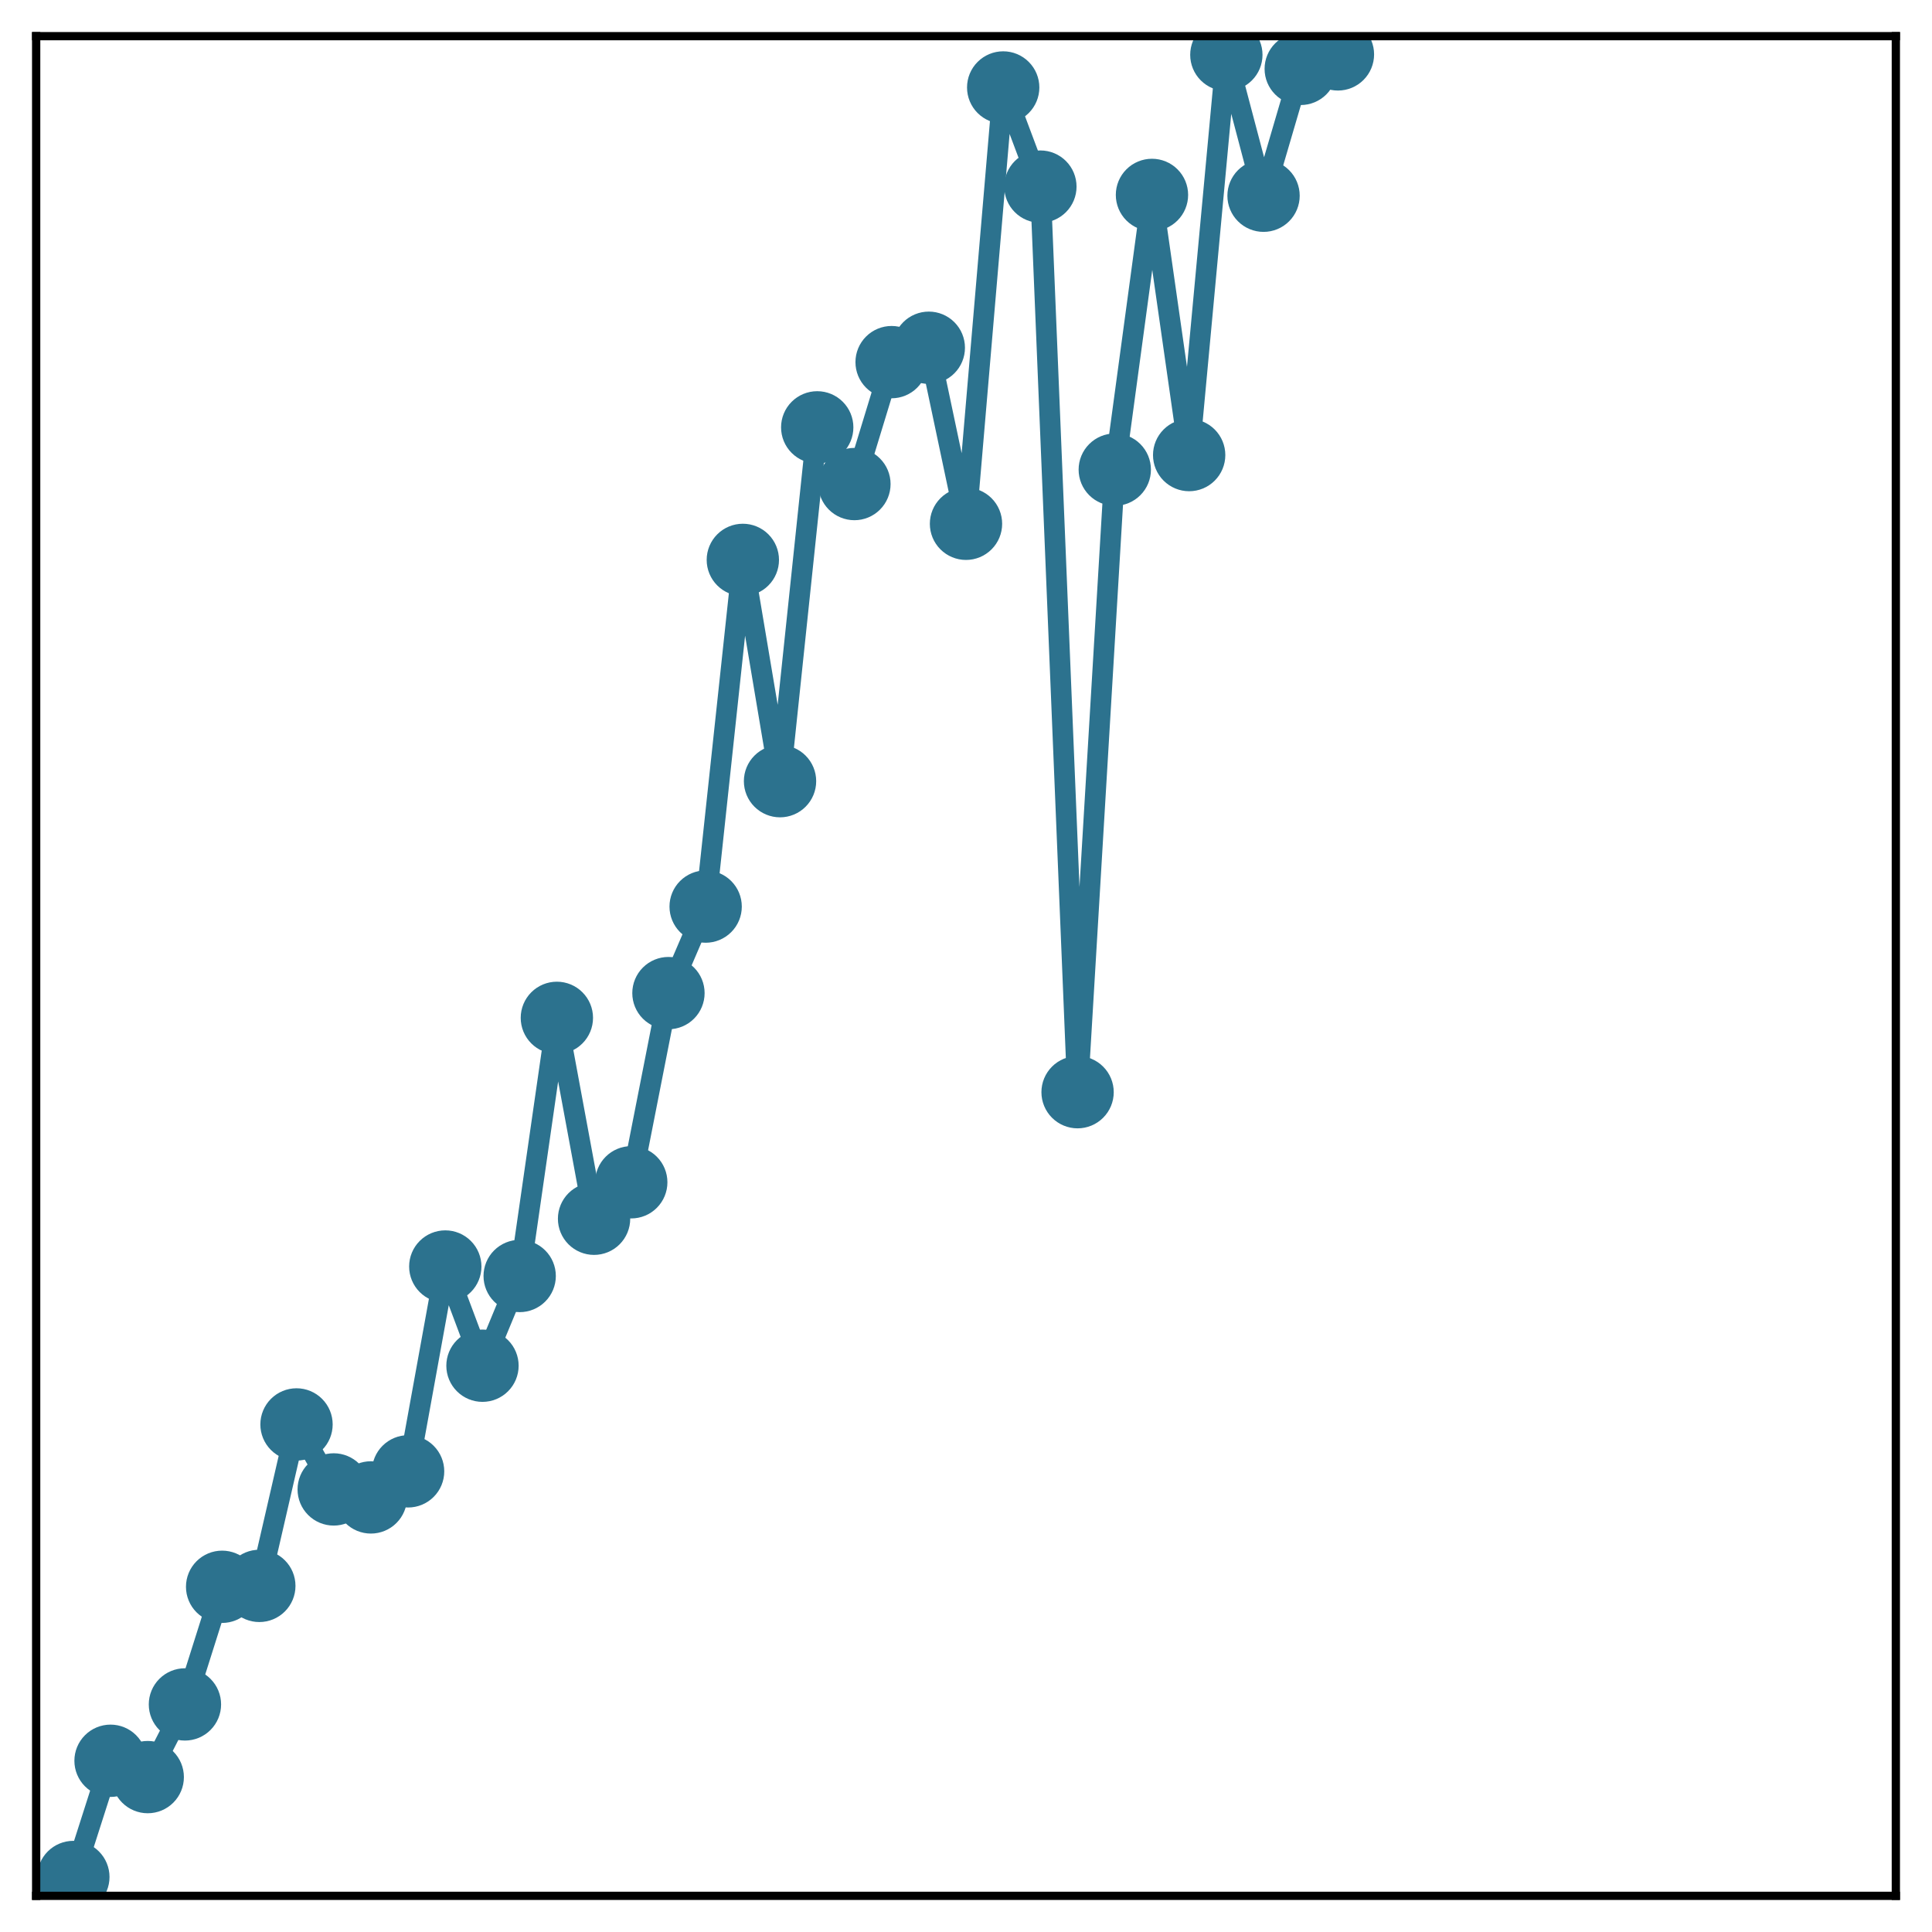 <?xml version="1.0" encoding="utf-8" standalone="no"?>
<!DOCTYPE svg PUBLIC "-//W3C//DTD SVG 1.1//EN"
  "http://www.w3.org/Graphics/SVG/1.1/DTD/svg11.dtd">
<!-- Created with matplotlib (http://matplotlib.org/) -->
<svg height="187pt" version="1.1" viewBox="0 0 187 187" width="187pt" xmlns="http://www.w3.org/2000/svg" xmlns:xlink="http://www.w3.org/1999/xlink">
 <defs>
  <style type="text/css">
*{stroke-linecap:butt;stroke-linejoin:round;}
  </style>
 </defs>
 <g id="figure_1">
  <g id="patch_1">
   <path d="M 0 187 
L 187 187 
L 187 -0 
L 0 -0 
z
" style="fill:#ffffff;"/>
  </g>
  <g id="axes_1">
   <g id="patch_2">
    <path d="M 3.5 183.5 
L 183.5 183.5 
L 183.5 3.5 
L 3.5 3.5 
z
" style="fill:#ffffff;"/>
   </g>
   <g id="matplotlib.axis_1"/>
   <g id="matplotlib.axis_2"/>
   <g id="line2d_1">
    <path clip-path="url(#pc4a9ee2d55)" d="M 7.1 181.676 
L 10.7 170.427 
L 14.3 172.007 
L 17.9 164.972 
L 21.5 153.587 
L 25.1 153.5 
L 28.7 137.872 
L 32.3 144.163 
L 35.9 144.936 
L 39.5 142.413 
L 43.1 122.587 
L 46.7 132.189 
L 50.3 123.504 
L 53.9 98.519 
L 57.5 117.964 
L 61.1 114.434 
L 64.7 96.124 
L 68.3 87.749 
L 71.9 54.193 
L 75.5 75.61 
L 79.1 41.364 
L 82.7 46.852 
L 86.3 35.051 
L 89.9 33.659 
L 93.5 50.698 
L 97.1 8.466 
L 100.7 18.062 
L 104.3 105.714 
L 107.9 45.457 
L 111.5 18.866 
L 115.1 44.047 
L 118.7 5.307 
L 122.3 18.945 
L 125.9 6.667 
L 129.5 5.265 
" style="fill:none;stroke:#2c728e;stroke-linecap:square;stroke-width:2;"/>
    <defs>
     <path d="M 0 3 
C 0.796 3 1.559 2.684 2.121 2.121 
C 2.684 1.559 3 0.796 3 0 
C 3 -0.796 2.684 -1.559 2.121 -2.121 
C 1.559 -2.684 0.796 -3 0 -3 
C -0.796 -3 -1.559 -2.684 -2.121 -2.121 
C -2.684 -1.559 -3 -0.796 -3 0 
C -3 0.796 -2.684 1.559 -2.121 2.121 
C -1.559 2.684 -0.796 3 0 3 
z
" id="m953cd36ce2" style="stroke:#2c728e;"/>
    </defs>
    <g clip-path="url(#pc4a9ee2d55)">
     <use style="fill:#2c728e;stroke:#2c728e;" x="7.1" xlink:href="#m953cd36ce2" y="181.676"/>
     <use style="fill:#2c728e;stroke:#2c728e;" x="10.7" xlink:href="#m953cd36ce2" y="170.427"/>
     <use style="fill:#2c728e;stroke:#2c728e;" x="14.3" xlink:href="#m953cd36ce2" y="172.007"/>
     <use style="fill:#2c728e;stroke:#2c728e;" x="17.9" xlink:href="#m953cd36ce2" y="164.972"/>
     <use style="fill:#2c728e;stroke:#2c728e;" x="21.5" xlink:href="#m953cd36ce2" y="153.587"/>
     <use style="fill:#2c728e;stroke:#2c728e;" x="25.1" xlink:href="#m953cd36ce2" y="153.5"/>
     <use style="fill:#2c728e;stroke:#2c728e;" x="28.7" xlink:href="#m953cd36ce2" y="137.872"/>
     <use style="fill:#2c728e;stroke:#2c728e;" x="32.3" xlink:href="#m953cd36ce2" y="144.163"/>
     <use style="fill:#2c728e;stroke:#2c728e;" x="35.9" xlink:href="#m953cd36ce2" y="144.936"/>
     <use style="fill:#2c728e;stroke:#2c728e;" x="39.5" xlink:href="#m953cd36ce2" y="142.413"/>
     <use style="fill:#2c728e;stroke:#2c728e;" x="43.1" xlink:href="#m953cd36ce2" y="122.587"/>
     <use style="fill:#2c728e;stroke:#2c728e;" x="46.7" xlink:href="#m953cd36ce2" y="132.189"/>
     <use style="fill:#2c728e;stroke:#2c728e;" x="50.3" xlink:href="#m953cd36ce2" y="123.504"/>
     <use style="fill:#2c728e;stroke:#2c728e;" x="53.9" xlink:href="#m953cd36ce2" y="98.519"/>
     <use style="fill:#2c728e;stroke:#2c728e;" x="57.5" xlink:href="#m953cd36ce2" y="117.964"/>
     <use style="fill:#2c728e;stroke:#2c728e;" x="61.1" xlink:href="#m953cd36ce2" y="114.434"/>
     <use style="fill:#2c728e;stroke:#2c728e;" x="64.7" xlink:href="#m953cd36ce2" y="96.124"/>
     <use style="fill:#2c728e;stroke:#2c728e;" x="68.3" xlink:href="#m953cd36ce2" y="87.749"/>
     <use style="fill:#2c728e;stroke:#2c728e;" x="71.9" xlink:href="#m953cd36ce2" y="54.193"/>
     <use style="fill:#2c728e;stroke:#2c728e;" x="75.5" xlink:href="#m953cd36ce2" y="75.61"/>
     <use style="fill:#2c728e;stroke:#2c728e;" x="79.1" xlink:href="#m953cd36ce2" y="41.364"/>
     <use style="fill:#2c728e;stroke:#2c728e;" x="82.7" xlink:href="#m953cd36ce2" y="46.852"/>
     <use style="fill:#2c728e;stroke:#2c728e;" x="86.3" xlink:href="#m953cd36ce2" y="35.051"/>
     <use style="fill:#2c728e;stroke:#2c728e;" x="89.9" xlink:href="#m953cd36ce2" y="33.659"/>
     <use style="fill:#2c728e;stroke:#2c728e;" x="93.5" xlink:href="#m953cd36ce2" y="50.698"/>
     <use style="fill:#2c728e;stroke:#2c728e;" x="97.1" xlink:href="#m953cd36ce2" y="8.466"/>
     <use style="fill:#2c728e;stroke:#2c728e;" x="100.7" xlink:href="#m953cd36ce2" y="18.062"/>
     <use style="fill:#2c728e;stroke:#2c728e;" x="104.3" xlink:href="#m953cd36ce2" y="105.714"/>
     <use style="fill:#2c728e;stroke:#2c728e;" x="107.9" xlink:href="#m953cd36ce2" y="45.457"/>
     <use style="fill:#2c728e;stroke:#2c728e;" x="111.5" xlink:href="#m953cd36ce2" y="18.866"/>
     <use style="fill:#2c728e;stroke:#2c728e;" x="115.1" xlink:href="#m953cd36ce2" y="44.047"/>
     <use style="fill:#2c728e;stroke:#2c728e;" x="118.7" xlink:href="#m953cd36ce2" y="5.307"/>
     <use style="fill:#2c728e;stroke:#2c728e;" x="122.3" xlink:href="#m953cd36ce2" y="18.945"/>
     <use style="fill:#2c728e;stroke:#2c728e;" x="125.9" xlink:href="#m953cd36ce2" y="6.667"/>
     <use style="fill:#2c728e;stroke:#2c728e;" x="129.5" xlink:href="#m953cd36ce2" y="5.265"/>
    </g>
   </g>
   <g id="patch_3">
    <path d="M 3.5 183.5 
L 3.5 3.5 
" style="fill:none;stroke:#000000;stroke-linecap:square;stroke-linejoin:miter;stroke-width:0.8;"/>
   </g>
   <g id="patch_4">
    <path d="M 183.5 183.5 
L 183.5 3.5 
" style="fill:none;stroke:#000000;stroke-linecap:square;stroke-linejoin:miter;stroke-width:0.8;"/>
   </g>
   <g id="patch_5">
    <path d="M 3.5 183.5 
L 183.5 183.5 
" style="fill:none;stroke:#000000;stroke-linecap:square;stroke-linejoin:miter;stroke-width:0.8;"/>
   </g>
   <g id="patch_6">
    <path d="M 3.5 3.5 
L 183.5 3.5 
" style="fill:none;stroke:#000000;stroke-linecap:square;stroke-linejoin:miter;stroke-width:0.8;"/>
   </g>
  </g>
 </g>
 <defs>
  <clipPath id="pc4a9ee2d55">
   <rect height="180" width="180" x="3.5" y="3.5"/>
  </clipPath>
 </defs>
</svg>
